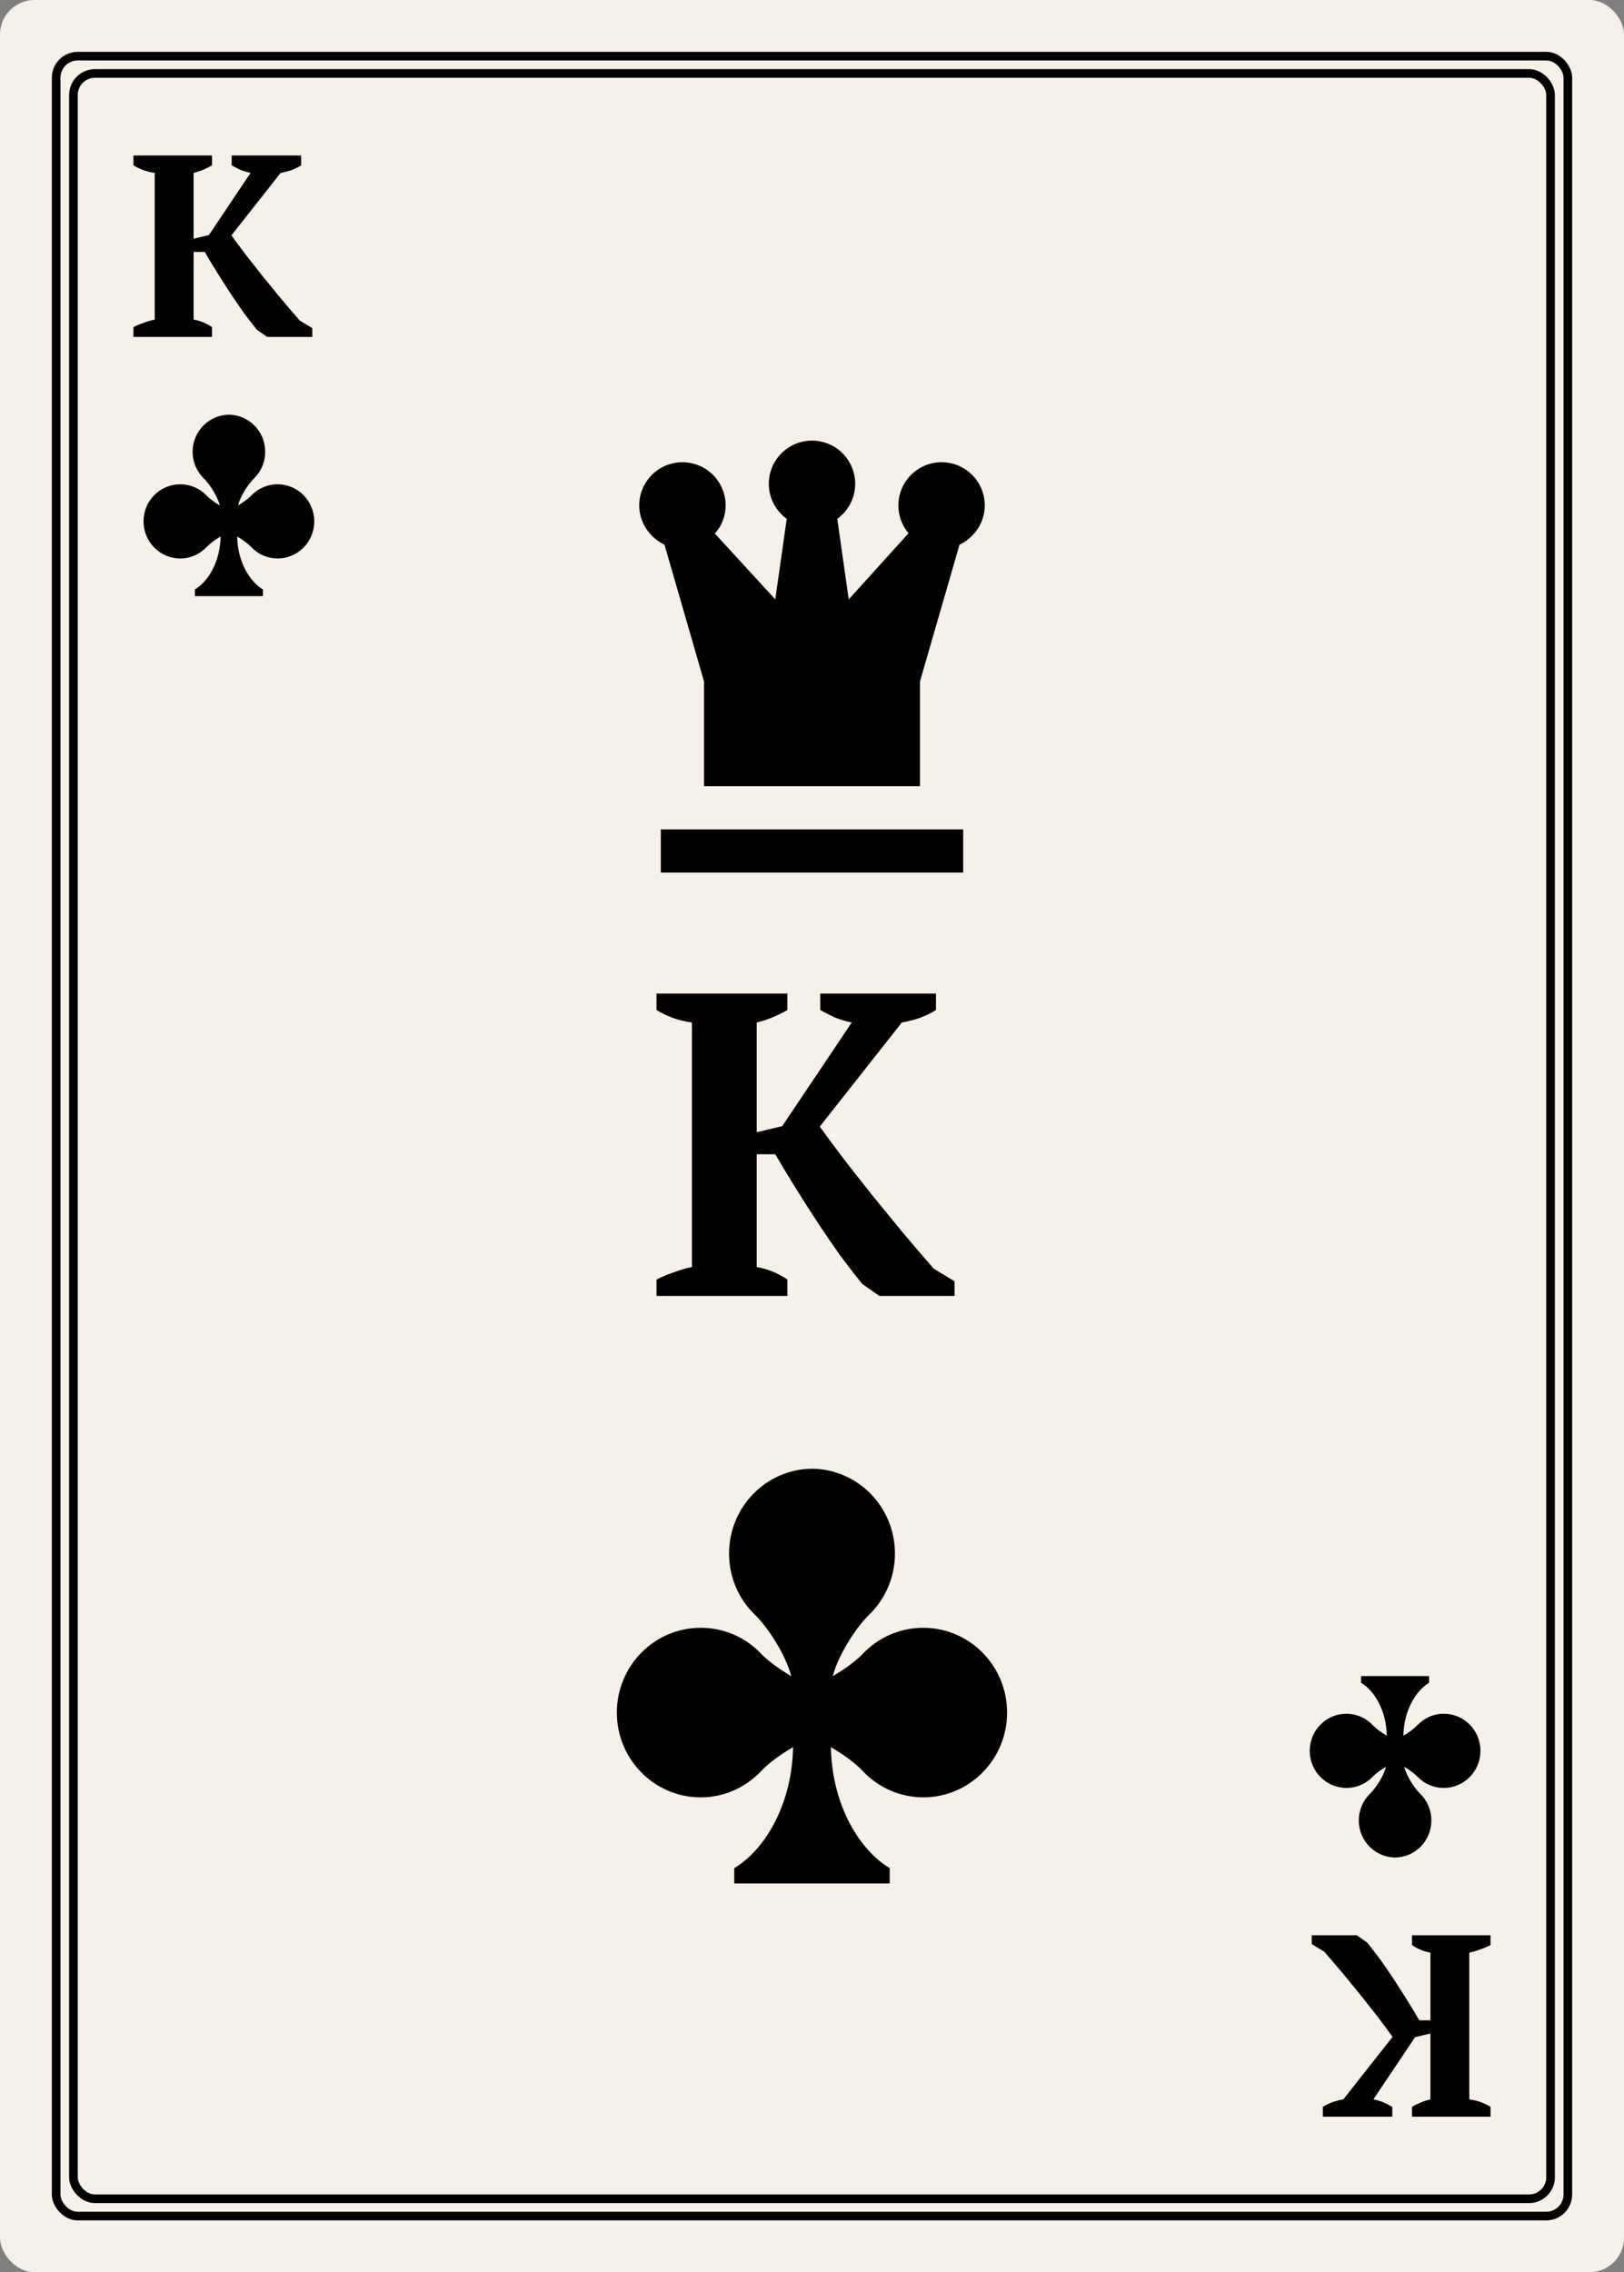 <svg width="188" height="263" viewBox="0 0 188 263" fill="none" xmlns="http://www.w3.org/2000/svg">
<rect x="0" y="0" width="188" height="263" fill="#808080" stroke="none"/>
<rect width="188" height="263" rx="4" fill="#F5F0E8"/>
<rect x="6.5" y="6.5" width="175" height="250" rx="2.5" fill="#F5F0E8" stroke="black" stroke-linecap="round"/>
<rect x="8.5" y="8.5" width="171" height="246" rx="2.5" fill="#F5F0E8" stroke="black" stroke-linecap="round"/>
<path d="M26.821 18H34.861V19.14C34.521 19.36 34.131 19.55 33.691 19.71C33.251 19.85 32.851 19.95 32.491 20.01L26.791 27.24C27.251 27.88 27.791 28.61 28.411 29.43C29.031 30.23 29.691 31.07 30.391 31.95C31.091 32.81 31.811 33.69 32.551 34.59C33.291 35.47 34.011 36.31 34.711 37.11L36.151 37.98V39H30.931L29.731 38.16C29.251 37.56 28.741 36.9 28.201 36.18C27.681 35.44 27.161 34.68 26.641 33.9C26.121 33.1 25.611 32.3 25.111 31.5C24.611 30.7 24.141 29.92 23.701 29.16H22.411V36.99C22.851 37.07 23.251 37.19 23.611 37.35C23.971 37.51 24.281 37.68 24.541 37.86V39H15.451V37.86C15.851 37.66 16.261 37.49 16.681 37.35C17.101 37.19 17.511 37.07 17.911 36.99V20.01C17.451 19.95 17.001 19.84 16.561 19.68C16.141 19.52 15.771 19.34 15.451 19.14V18H24.541V19.14C24.281 19.3 23.961 19.46 23.581 19.62C23.221 19.78 22.831 19.91 22.411 20.01V27.63L24.181 27.21L29.011 20.01C28.611 19.93 28.211 19.81 27.811 19.65C27.431 19.47 27.101 19.3 26.821 19.14V18Z" fill="black"/>
<path d="M32.136 56.055C30.926 56.055 29.838 56.559 29.063 57.382C28.735 57.73 28.166 58.143 27.55 58.505C27.839 57.4 28.753 56.009 29.387 55.398C29.805 54.996 30.136 54.513 30.362 53.98C30.587 53.446 30.702 52.871 30.7 52.292C30.7 49.936 28.824 48.024 26.5 47.999C24.175 48.024 22.3 49.935 22.3 52.292C22.3 53.515 22.799 54.616 23.612 55.398C24.248 56.009 25.161 57.4 25.45 58.505C24.834 58.142 24.265 57.73 23.937 57.382C23.543 56.962 23.067 56.627 22.538 56.399C22.01 56.17 21.44 56.053 20.864 56.055C18.519 56.055 16.617 57.975 16.617 60.348C16.617 62.721 18.517 64.641 20.864 64.641C22.076 64.641 23.162 64.121 23.937 63.298C24.282 62.932 24.89 62.475 25.542 62.096C25.48 65.126 24.034 67.35 22.561 68.226V69H30.436V68.226C28.963 67.349 27.517 65.124 27.455 62.096C28.109 62.475 28.717 62.932 29.061 63.298C29.454 63.721 29.929 64.058 30.458 64.289C30.986 64.52 31.556 64.64 32.133 64.641C34.479 64.641 36.38 62.72 36.38 60.348C36.38 57.976 34.48 56.055 32.133 56.055H32.136Z" fill="black"/>
<path d="M161.179 245H153.139V243.86C153.479 243.64 153.869 243.45 154.309 243.29C154.749 243.15 155.149 243.05 155.509 242.99L161.209 235.76C160.749 235.12 160.209 234.39 159.589 233.57C158.969 232.77 158.309 231.93 157.609 231.05C156.909 230.19 156.189 229.31 155.449 228.41C154.709 227.53 153.989 226.69 153.289 225.89L151.849 225.02V224H157.069L158.269 224.84C158.749 225.44 159.259 226.1 159.799 226.82C160.319 227.56 160.839 228.32 161.359 229.1C161.879 229.9 162.389 230.7 162.889 231.5C163.389 232.3 163.859 233.08 164.299 233.84H165.589V226.01C165.149 225.93 164.749 225.81 164.389 225.65C164.029 225.49 163.719 225.32 163.459 225.14V224H172.549V225.14C172.149 225.34 171.739 225.51 171.319 225.65C170.899 225.81 170.489 225.93 170.089 226.01V242.99C170.549 243.05 170.999 243.16 171.439 243.32C171.859 243.48 172.229 243.66 172.549 243.86V245H163.459V243.86C163.719 243.7 164.039 243.54 164.419 243.38C164.779 243.22 165.169 243.09 165.589 242.99V235.37L163.819 235.79L158.989 242.99C159.389 243.07 159.789 243.19 160.189 243.35C160.569 243.53 160.899 243.7 161.179 243.86V245Z" fill="black"/>
<path d="M155.864 206.945C157.074 206.945 158.162 206.441 158.937 205.618C159.265 205.27 159.834 204.857 160.45 204.495C160.161 205.6 159.246 206.991 158.613 207.601C158.195 208.004 157.864 208.487 157.638 209.02C157.413 209.554 157.298 210.129 157.3 210.708C157.3 213.064 159.176 214.976 161.5 215.001C163.824 214.976 165.7 213.065 165.7 210.708C165.7 209.485 165.201 208.384 164.388 207.601C163.752 206.991 162.839 205.6 162.55 204.495C163.166 204.858 163.735 205.27 164.063 205.618C164.457 206.038 164.933 206.373 165.462 206.601C165.99 206.83 166.56 206.947 167.136 206.945C169.481 206.945 171.383 205.025 171.383 202.652C171.383 200.279 169.483 198.359 167.136 198.359C165.924 198.359 164.838 198.879 164.063 199.702C163.718 200.068 163.11 200.524 162.458 200.904C162.52 197.875 163.966 195.65 165.439 194.774V194H157.564V194.774C159.036 195.651 160.483 197.876 160.545 200.904C159.891 200.524 159.283 200.068 158.939 199.702C158.546 199.279 158.071 198.942 157.542 198.711C157.014 198.48 156.444 198.36 155.867 198.359C153.521 198.359 151.62 200.28 151.62 202.652C151.62 205.024 153.52 206.945 155.867 206.945H155.864Z" fill="black"/>
<path d="M109 53.5C110.326 53.5 111.598 54.027 112.536 54.965C113.473 55.902 114 57.174 114 58.5C114 60.525 112.75 62.25 111.075 63.05L106.5 78.875V91H81.5V78.875L76.925 63.05C75.25 62.25 74 60.525 74 58.5C74 57.174 74.527 55.902 75.465 54.965C76.402 54.027 77.674 53.5 79 53.5C80.326 53.5 81.598 54.027 82.535 54.965C83.473 55.902 84 57.174 84 58.5C84 59.75 83.55 60.875 82.75 61.75L89.75 69.375L91.075 60.05C89.825 59.15 89 57.675 89 56C89 54.674 89.527 53.402 90.465 52.465C91.402 51.527 92.674 51 94 51C95.326 51 96.598 51.527 97.535 52.465C98.473 53.402 99 54.674 99 56C99 57.675 98.175 59.15 96.925 60.05L98.25 69.375L105.175 61.725C104.415 60.822 103.999 59.68 104 58.5C104 57.174 104.527 55.902 105.464 54.965C106.402 54.027 107.674 53.5 109 53.5V53.5ZM76.5 96H111.5V101H76.5V96Z" fill="black"/>
<path d="M94.95 115H108.35V116.9C107.783 117.267 107.133 117.583 106.4 117.85C105.667 118.083 105 118.25 104.4 118.35L94.9 130.4C95.667 131.467 96.567 132.683 97.6 134.05C98.633 135.383 99.733 136.783 100.9 138.25C102.067 139.683 103.267 141.15 104.5 142.65C105.733 144.117 106.933 145.517 108.1 146.85L110.5 148.3V150H101.8L99.8 148.6C99 147.6 98.15 146.5 97.25 145.3C96.383 144.067 95.517 142.8 94.65 141.5C93.783 140.167 92.933 138.833 92.1 137.5C91.267 136.167 90.483 134.867 89.75 133.6H87.6V146.65C88.333 146.783 89 146.983 89.6 147.25C90.2 147.517 90.717 147.8 91.15 148.1V150H76V148.1C76.667 147.767 77.35 147.483 78.05 147.25C78.75 146.983 79.433 146.783 80.1 146.65V118.35C79.333 118.25 78.583 118.067 77.85 117.8C77.15 117.533 76.533 117.233 76 116.9V115H91.15V116.9C90.717 117.167 90.183 117.433 89.55 117.7C88.95 117.967 88.3 118.183 87.6 118.35V131.05L90.55 130.35L98.6 118.35C97.933 118.217 97.267 118.017 96.6 117.75C95.967 117.45 95.417 117.167 94.95 116.9V115Z" fill="black"/>
<path d="M106.882 188.411C104.116 188.411 101.629 189.563 99.859 191.444C99.109 192.239 97.807 193.184 96.4 194.012C97.06 191.486 99.151 188.306 100.6 186.911C101.554 185.991 102.311 184.888 102.827 183.668C103.342 182.447 103.605 181.135 103.6 179.81C103.6 174.425 99.313 170.054 94 169.997C88.687 170.054 84.4 174.422 84.4 179.81C84.4 182.606 85.54 185.123 87.4 186.911C88.852 188.306 90.94 191.486 91.6 194.012C90.193 193.181 88.891 192.239 88.141 191.444C87.241 190.484 86.153 189.719 84.945 189.197C83.737 188.675 82.434 188.408 81.118 188.411C75.757 188.411 71.41 192.8 71.41 198.224C71.41 203.648 75.754 208.037 81.118 208.037C83.887 208.037 86.371 206.849 88.141 204.968C88.93 204.131 90.319 203.087 91.81 202.22C91.669 209.144 88.363 214.229 84.997 216.23V218H102.997V216.23C99.631 214.226 96.325 209.141 96.184 202.22C97.678 203.087 99.067 204.131 99.853 204.968C100.751 205.933 101.838 206.703 103.046 207.231C104.254 207.759 105.558 208.033 106.876 208.037C112.237 208.037 116.584 203.645 116.584 198.224C116.584 192.803 112.24 188.411 106.876 188.411H106.882Z" fill="black"/>
</svg>
